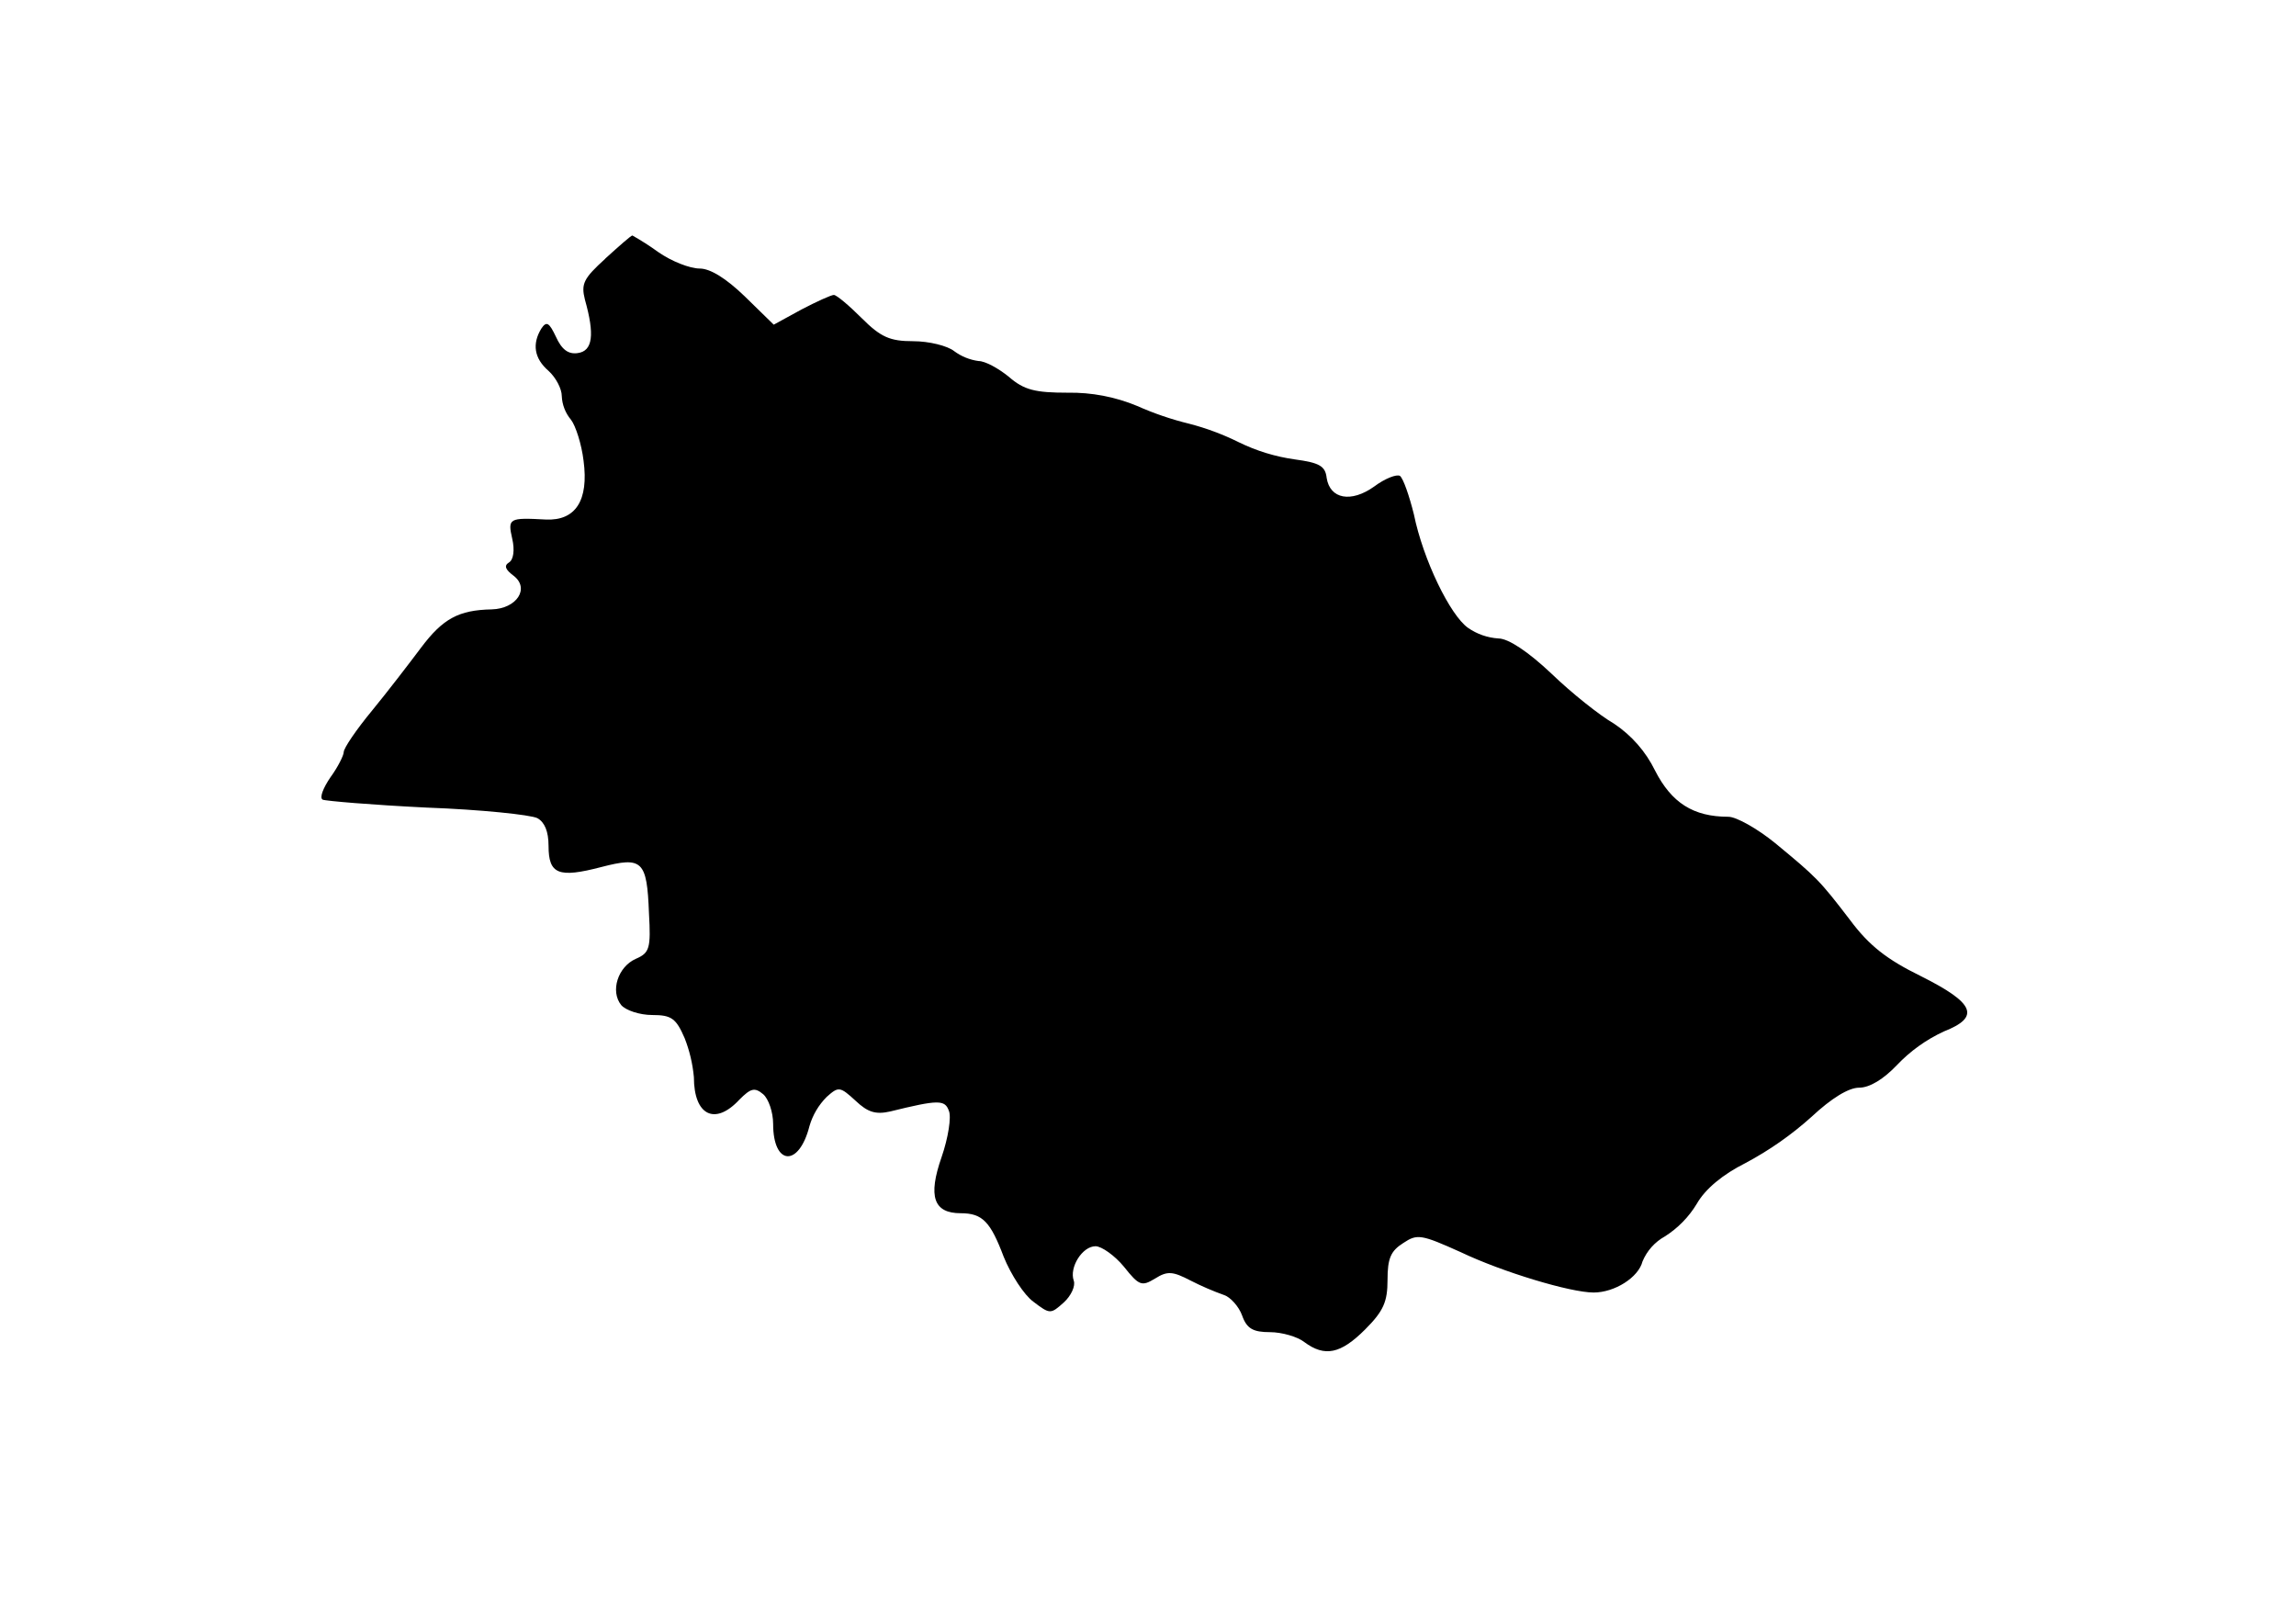 <?xml version="1.0" encoding="UTF-8"?>
<svg xmlns="http://www.w3.org/2000/svg" version="1.1" viewBox="0 0 841.89 595.28">

  <g>
    <g id="Layer_1">
      <path id="Path_2087" class="cls-1" d="M221.98,94.81c-8,7.27-8.96,9.21-7.51,15.02,3.63,12.84,2.91,18.89-2.66,19.62-3.39.48-5.81-1.21-8-6.06-2.42-5.09-3.39-5.81-5.33-2.91-3.39,5.57-2.66,10.9,2.67,15.5,2.66,2.42,4.84,6.54,4.84,9.2.13,3.2,1.33,6.27,3.39,8.72,1.69,2.18,3.88,8.96,4.6,15.02,1.94,14.53-2.91,22.04-13.81,21.55-13.56-.73-14.05-.48-12.35,7.03.97,4.12.48,7.75-1.21,8.72-1.94,1.21-1.21,2.66,1.69,4.84,6.06,4.6,1.21,12.1-8,12.35-12.1.24-17.92,3.39-25.92,14.05-4.36,5.81-12.35,16.23-17.92,23.01-5.81,7.03-10.42,13.81-10.42,15.25,0,1.21-2.18,5.57-4.84,9.2-2.66,3.88-4.12,7.51-2.91,8.24.97.48,18.17,1.94,38.03,2.91,20.1.73,38.27,2.66,40.7,3.87,2.66,1.45,4.12,4.84,4.12,10.17,0,10.42,3.63,11.87,19.38,7.75,15.02-3.88,16.71-2.42,17.44,16.96.73,12.84.24,14.53-4.84,16.71-6.54,2.91-9.45,11.87-5.33,16.96,1.69,1.94,6.78,3.63,11.38,3.63,7.03,0,8.72,1.21,11.87,8.48,1.8,4.58,2.94,9.39,3.39,14.29,0,14.05,7.75,17.92,16.71,8.23,4.12-4.12,5.57-4.6,8.72-1.94,1.94,1.69,3.63,6.54,3.63,10.9,0,15.25,9.45,15.99,13.33.73,1.17-4.02,3.34-7.69,6.3-10.66,4.36-3.88,4.84-3.88,10.66,1.46,4.36,4.12,7.27,5.08,12.6,3.88,17.69-4.36,20.1-4.36,21.55-.24.97,2.18-.24,9.93-2.67,16.95-5.08,14.53-2.91,20.59,7.03,20.59,8,0,10.9,3.15,15.75,15.99,2.66,6.54,7.51,14.05,10.9,16.47,6.05,4.6,6.3,4.6,11.14.24,2.66-2.42,4.36-6.06,3.63-8-1.69-4.84,3.15-12.6,8-12.6,2.18,0,7.03,3.39,10.41,7.51,5.57,7.02,6.54,7.27,11.38,4.36,4.6-2.91,6.54-2.66,13.08.73,4,2.04,8.12,3.82,12.35,5.33,2.18.73,5.33,4.12,6.54,7.51,1.7,4.84,4.12,6.06,10.18,6.06,4.36,0,10.17,1.69,12.6,3.63,7.51,5.57,13.32,4.36,22.29-4.6,6.78-6.78,8.23-10.18,8.23-18.17s1.21-10.66,5.81-13.56c5.09-3.39,6.54-3.15,21.07,3.39,15.25,7.27,40.21,14.78,48.69,14.78,7.75,0,16.47-5.57,17.92-11.38,1.62-3.91,4.53-7.16,8.24-9.21,4.74-3.01,8.72-7.07,11.63-11.87,3.15-5.57,9.69-10.9,17.92-15.02,8.73-4.65,16.87-10.34,24.22-16.96,7.27-6.78,13.56-10.66,17.44-10.66s8.96-3.15,13.81-8.24c4.9-5.17,10.74-9.36,17.2-12.35,13.56-5.33,11.38-10.42-8.48-20.35-12.35-6.06-18.9-11.14-25.92-20.59-11.14-14.53-12.11-15.5-27.37-28.1-6.54-5.33-14.29-9.69-17.2-9.69-12.84,0-20.83-5.08-26.89-16.95-3.4-6.96-8.59-12.88-15.03-17.18-5.09-2.91-15.5-11.14-23.01-18.4-8.48-8-15.75-12.84-19.38-12.84-4-.26-7.85-1.6-11.14-3.88-6.54-4.6-16.47-24.95-19.87-41.66-1.69-6.78-3.87-13.08-5.09-14.05-1.21-.73-5.57.97-9.45,3.88-8.48,6.06-16.23,4.6-17.44-3.15-.48-4.36-2.66-5.57-11.63-6.78-7.15-.99-14.1-3.12-20.59-6.3-5.81-2.88-11.9-5.16-18.17-6.78-6.56-1.6-12.97-3.79-19.14-6.54-8.05-3.34-16.71-4.99-25.43-4.84-11.87,0-15.99-.97-21.55-5.81-3.87-3.15-8.72-5.8-11.14-5.8-3.24-.44-6.32-1.69-8.95-3.64-2.42-1.94-9.21-3.63-15.02-3.63-8.48,0-11.87-1.45-18.89-8.48-4.6-4.6-9.21-8.48-10.18-8.48s-6.3,2.42-11.87,5.33l-10.18,5.57-10.66-10.41c-6.78-6.54-12.6-10.17-16.47-10.17-3.63,0-10.42-2.67-15.25-6.06-3.03-2.2-6.19-4.22-9.45-6.06-.49,0-4.85,3.86-9.94,8.47Z"/>
    </g>
  </g>
</svg>